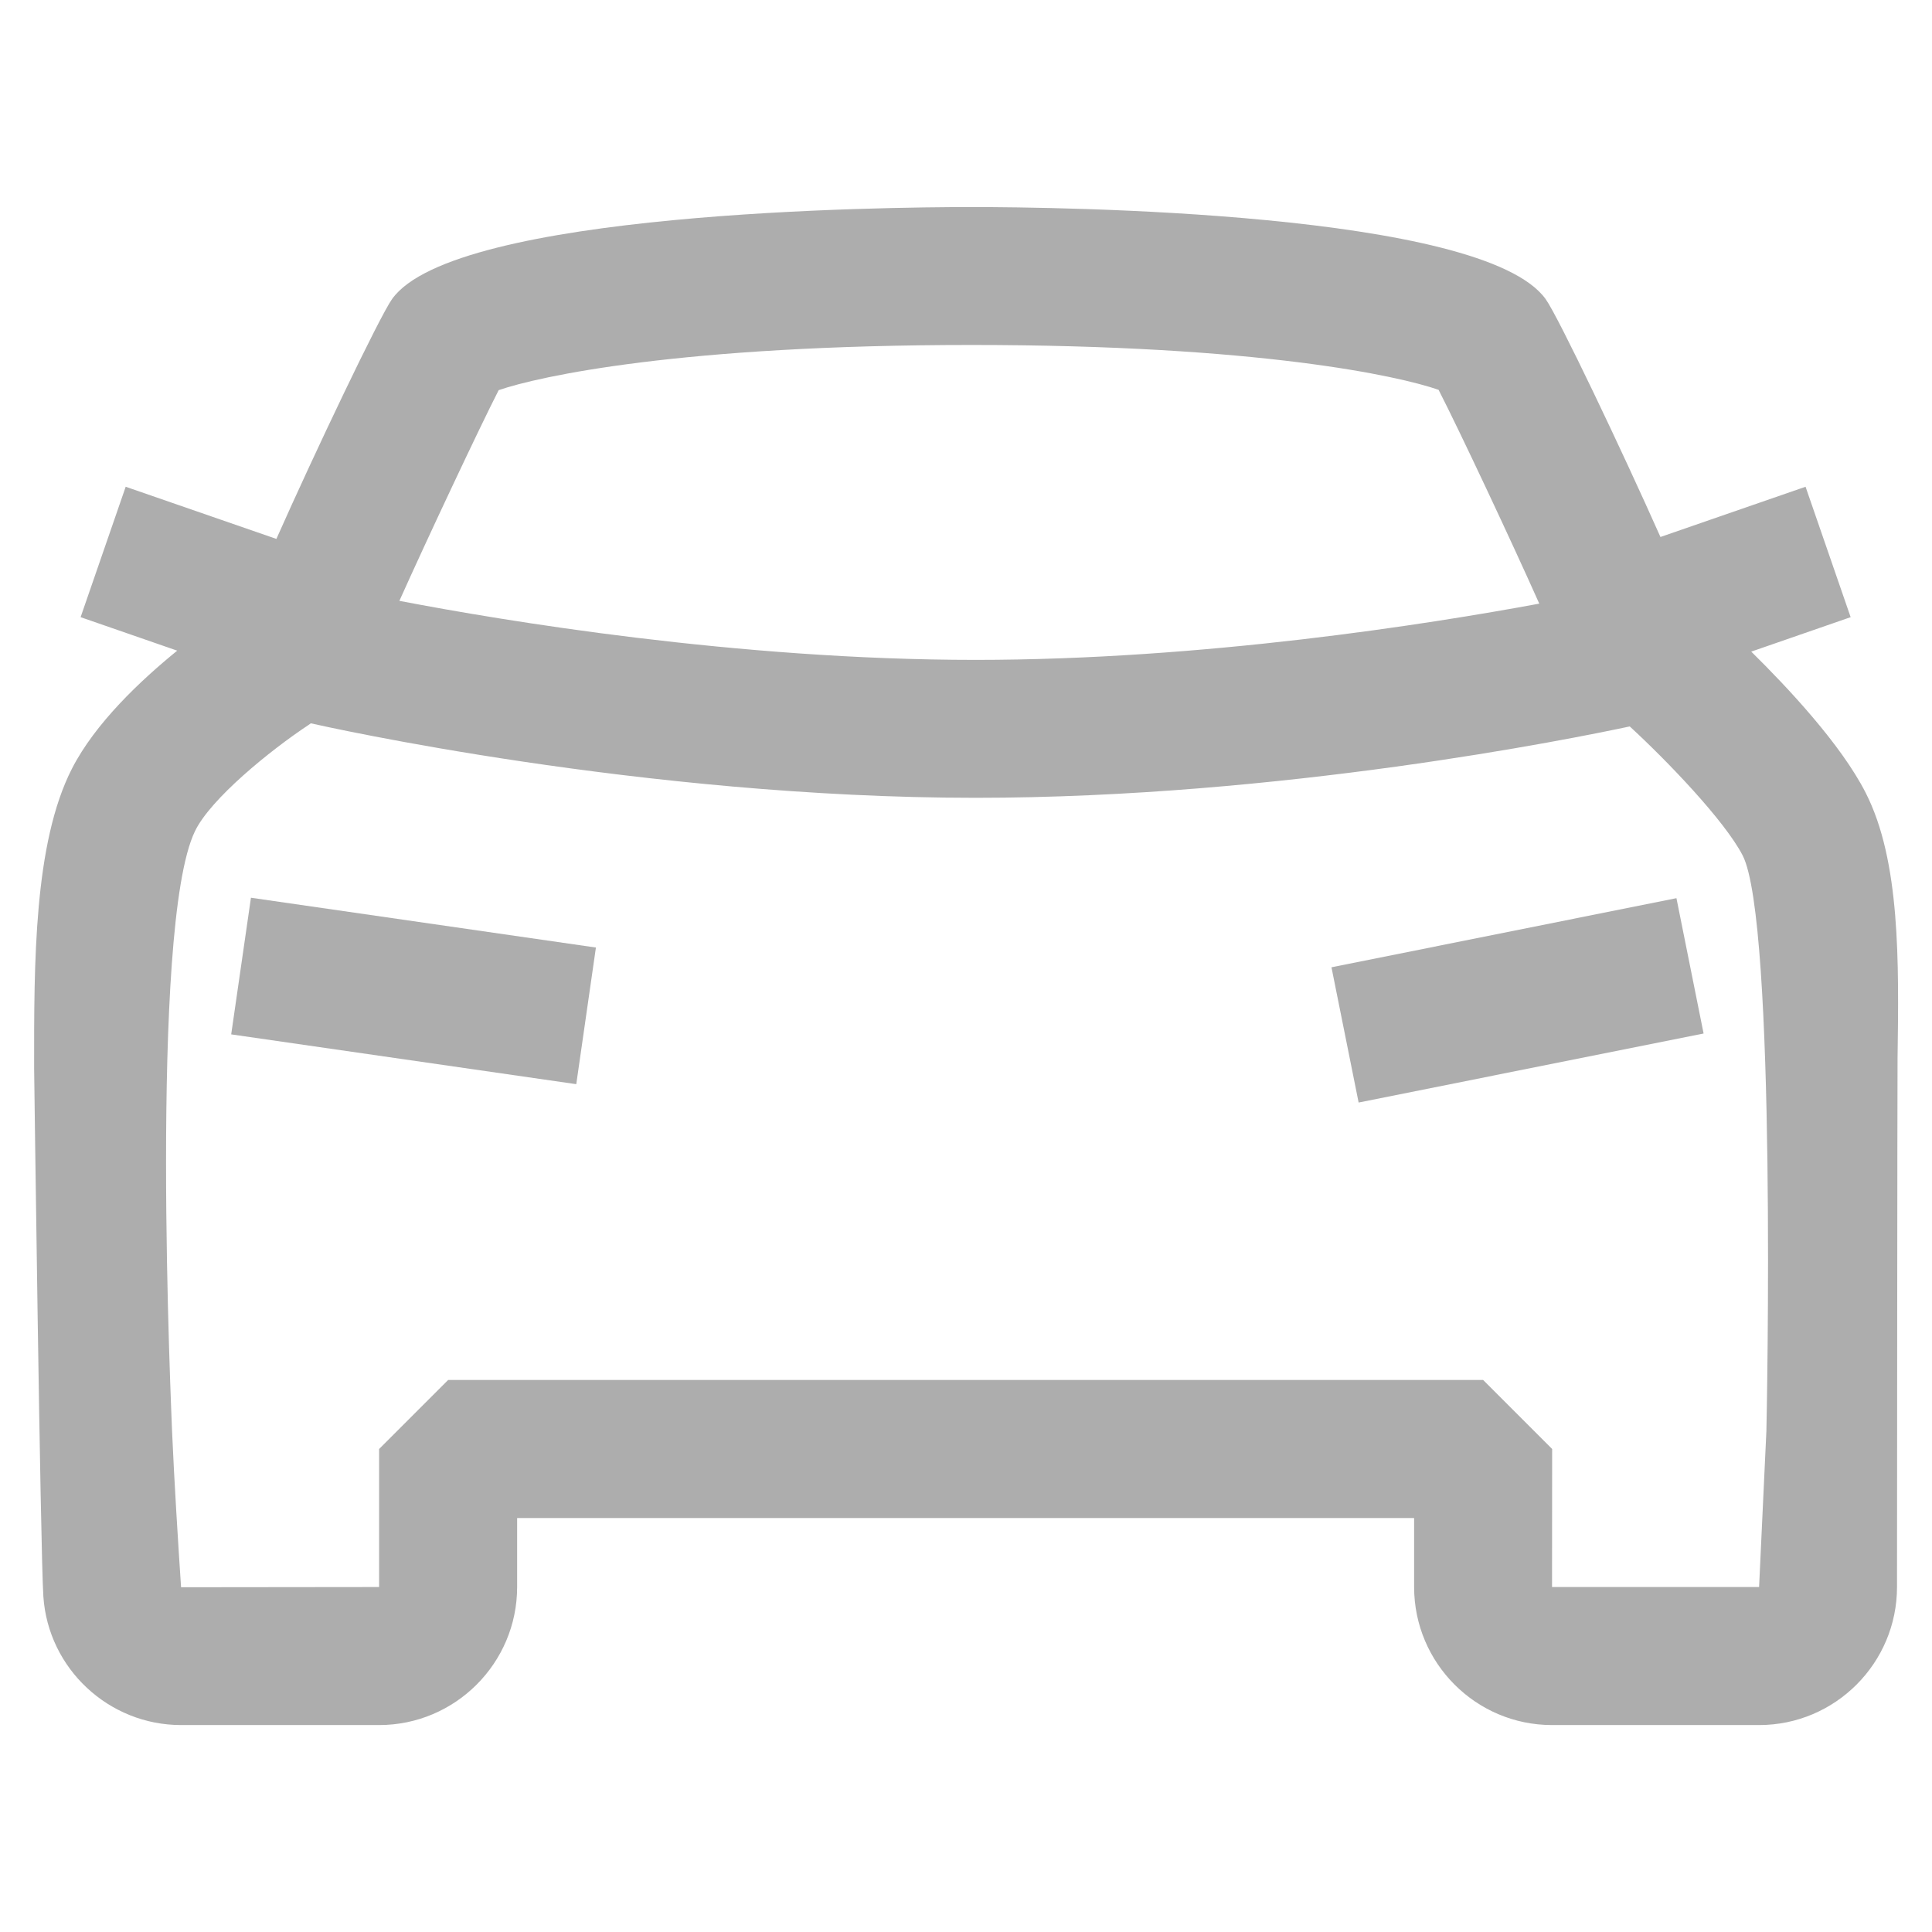 <svg width="18" height="18" viewBox="0 0 18 18" fill="none" xmlns="http://www.w3.org/2000/svg">
<path d="M2.338 8.364L2.154 9.637L5.369 10.101L5.552 8.828L2.338 8.364Z" fill="#ADADAD"/>
<path d="M15.619 8.368L12.405 9.012L12.658 10.272L15.872 9.629L15.619 8.368Z" fill="#ADADAD"/>
<path d="M17.382 7.386C17.152 6.934 16.656 6.406 16.316 6.071L17.242 5.75L16.822 4.535L15.47 5.003C15.117 4.209 14.518 2.949 14.4 2.786C13.813 1.97 9.841 1.929 9.051 1.929C8.251 1.929 4.233 1.97 3.653 2.786C3.535 2.951 2.927 4.228 2.575 5.021L1.171 4.535L0.751 5.75L1.651 6.062C1.307 6.342 0.886 6.739 0.67 7.162C0.315 7.858 0.317 8.971 0.318 9.954C0.318 9.954 0.376 14.444 0.404 14.874C0.449 15.546 1.013 16.072 1.687 16.072H3.532C4.241 16.072 4.818 15.495 4.818 14.786V14.143H13.175V14.786C13.175 15.495 13.751 16.072 14.46 16.072H16.389C17.098 16.072 17.674 15.495 17.674 14.786C17.674 14.786 17.677 10.029 17.679 9.866C17.692 8.958 17.705 8.02 17.382 7.386ZM4.646 3.635C5.019 3.506 6.345 3.214 9.051 3.214C11.727 3.214 13.034 3.503 13.403 3.632C13.596 4.008 14.089 5.058 14.341 5.624C13.315 5.814 11.214 6.148 9.089 6.148C6.869 6.148 4.682 5.782 3.721 5.598C3.98 5.02 4.468 3.983 4.646 3.635ZM16.457 13.334L16.389 14.786H14.46L14.461 13.5L13.818 12.857H4.175L3.532 13.5V14.786L1.687 14.788C1.659 14.368 1.623 13.797 1.603 13.332C1.6 13.215 1.386 8.638 1.816 7.745C1.962 7.441 2.52 6.989 2.872 6.756C2.896 6.739 2.896 6.739 2.896 6.739C3.019 6.767 5.989 7.433 9.089 7.433C11.934 7.433 14.66 6.88 15.184 6.768C15.529 7.085 16.065 7.642 16.235 7.968C16.553 8.578 16.461 13.193 16.457 13.334Z" fill="#ADADAD"/>
</svg>
